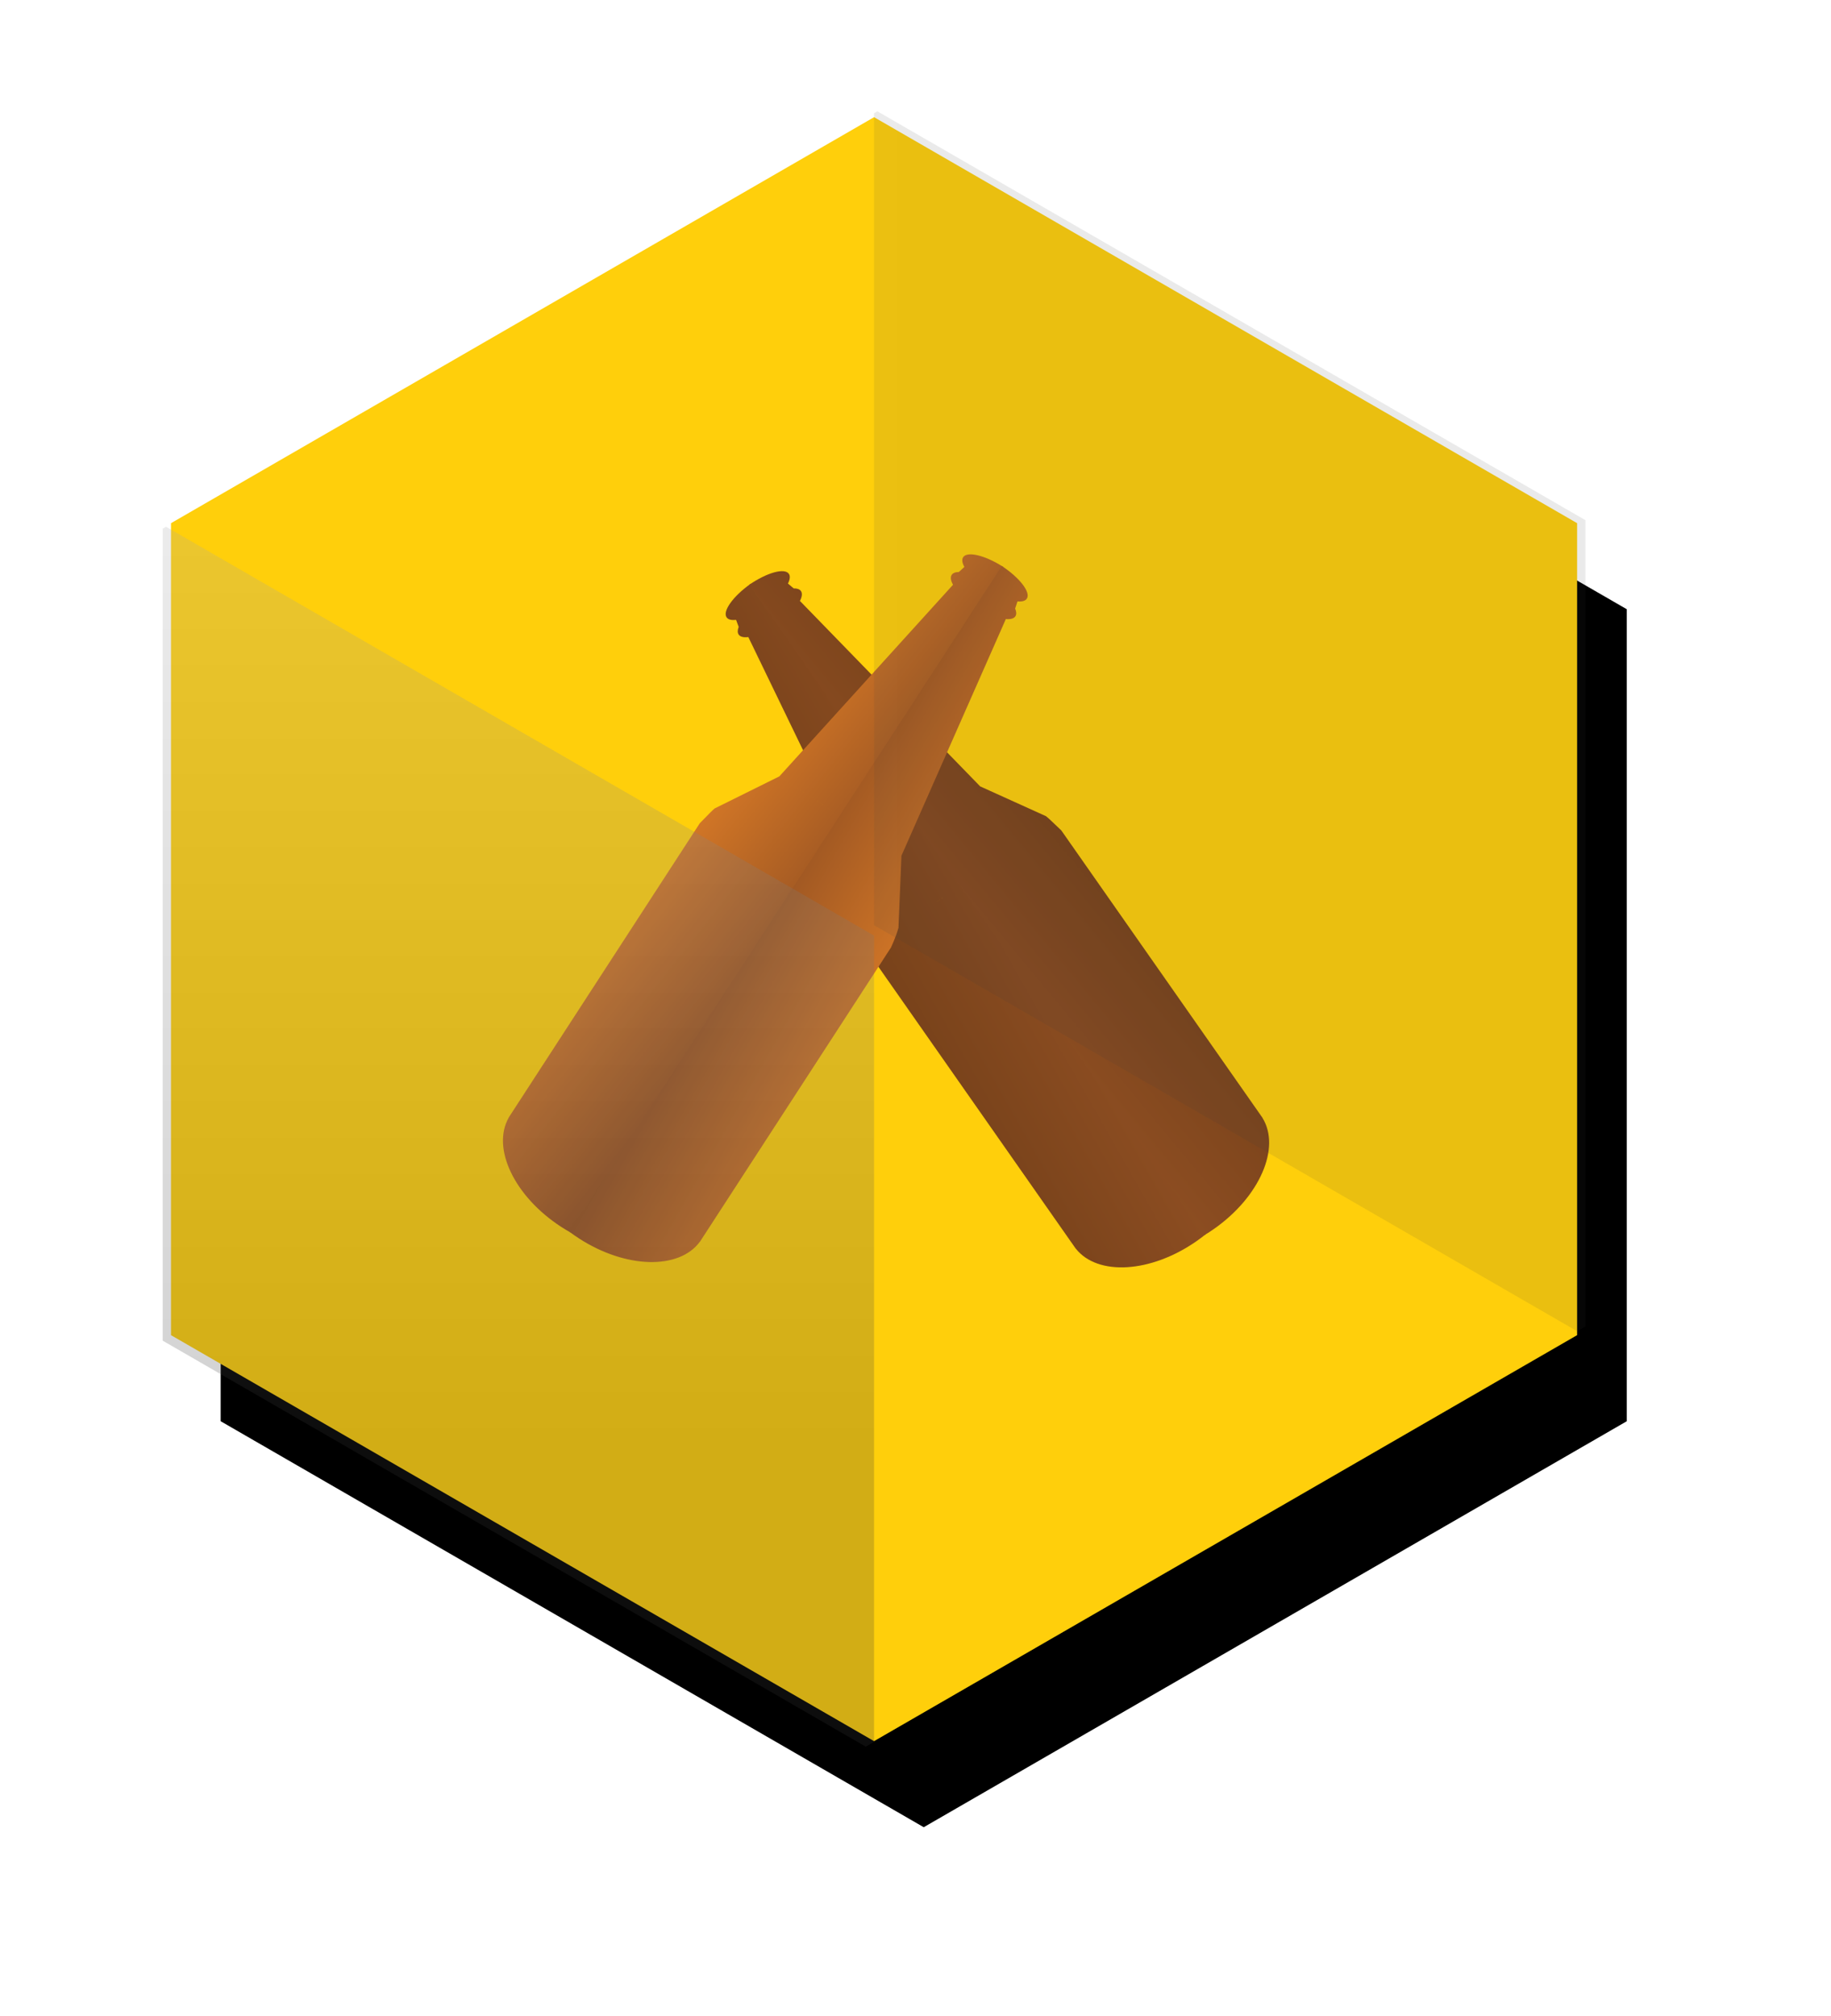 <svg width="129" height="142" viewBox="0 0 129 142" xmlns="http://www.w3.org/2000/svg" xmlns:xlink="http://www.w3.org/1999/xlink"><title>Group 3</title><defs><path id="path-1" d="M75.043 15.188l49.532 28.597v57.195l-49.532 28.598-49.532-28.598V43.785z"/><filter x="-50%" y="-50%" width="200%" height="200%" filterUnits="objectBoundingBox" id="filter-2"><feOffset dx="7" in="SourceAlpha" result="shadowOffsetOuter1"/><feGaussianBlur stdDeviation="7.5" in="shadowOffsetOuter1" result="shadowBlurOuter1"/><feColorMatrix values="0 0 0 0 0 0 0 0 0 0 0 0 0 0 0 0 0 0 0.75 0" in="shadowBlurOuter1"/></filter><linearGradient x1="0%" y1="0%" x2="126.617%" y2="80.957%" id="linearGradient-3"><stop stop-color="#744019" offset="0%"/><stop stop-color="#8E4E22" offset="100%"/></linearGradient><linearGradient x1="0%" y1="0%" x2="126.617%" y2="80.957%" id="linearGradient-4"><stop stop-color="#DD7D27" offset="0%"/><stop stop-color="#935022" offset="100%"/></linearGradient><linearGradient x1="6.699%" y1="0%" x2="6.699%" y2="75%" id="linearGradient-5"><stop stop-color="#A8A8A8" offset="0%"/><stop stop-color="#393939" offset="100%"/></linearGradient><linearGradient x1="-105.696%" y1="75%" x2="6.699%" y2="75%" id="linearGradient-6"><stop stop-color="#FFF" offset="0%"/><stop stop-color="#393939" offset="100%"/></linearGradient></defs><g id="Page-1" fill="none" fill-rule="evenodd"><g id="Untappd-Badge" transform="translate(-13.463 -6.934)"><g id="Group-3"><g id="Hex" transform="rotate(60 75.043 72.383)"><use fill="#000" filter="url(#filter-2)" xlink:href="#path-1"/><use fill="#FFCF0B" xlink:href="#path-1"/></g><g id="Untappd-Logo" transform="rotate(33 -31.74 135.085)"><g id="Group" transform="rotate(-68 12.04 8.025)" fill="url(#linearGradient-3)"><path d="M8.087 55.922c-.26.018-.526.027-.794.027-3.938 0-7.146-1.975-7.288-4.444H0V26.784c.213-1.093.259-1.268.31-1.441l2.593-4.377h5.184v4.9H.172h7.915v30.056zM8.087 0C6.573.011 5.356.44 5.356.968c0 .194.163.374.445.526l-.135.512c-.198.133-.31.284-.31.444 0 .196.168.378.457.531l-2.91 17.985h5.184V0z" id="Combined-Shape"/><path d="M16.064 55.922c-.261.018-.526.027-.795.027-3.937 0-7.146-1.975-7.288-4.444h-.005V26.784c.213-1.093.259-1.268.31-1.441l2.593-4.377h5.185-5.185l2.91-17.985c-.289-.153-.457-.335-.457-.531 0-.16.112-.311.31-.444l.136-.512c-.282-.152-.446-.332-.446-.526 0-.528 1.218-.957 2.732-.968v20.966zm0-30.056H8.148h7.916v30.056z" id="Combined-Shape" transform="matrix(-1 0 0 1 24.04 0)"/></g><g id="Group-2" transform="translate(9.305 -2.017)" fill="url(#linearGradient-4)"><path d="M8.087 55.922c-.26.018-.526.027-.794.027-3.938 0-7.146-1.975-7.288-4.444H0V26.784c.213-1.093.259-1.268.31-1.441l2.593-4.377h5.184v4.9H.172h7.915v30.056zM8.087 0C6.573.011 5.356.44 5.356.968c0 .194.163.374.445.526l-.135.512c-.198.133-.31.284-.31.444 0 .196.168.378.457.531l-2.91 17.985h5.184V0z" id="Combined-Shape"/><path d="M16.064 55.922c-.261.018-.526.027-.795.027-3.937 0-7.146-1.975-7.288-4.444h-.005V26.784c.044-.303.1-.611.172-.918h7.916-7.916c.041-.175.087-.35.139-.523l2.592-4.377h5.185v4.9zm0-55.922c-1.514.011-2.732.44-2.732.968 0 .194.164.374.446.526l-.136.512c-.198.133-.31.284-.31.444 0 .196.168.378.457.531l-2.91 17.985h5.185V0z" id="Combined-Shape" transform="matrix(-1 0 0 1 24.04 0)"/></g></g><path d="M75.043 129.627l-.585.338-49.533-28.597V44.173l.236-.136 49.882 28.8v56.79z" id="Hex-Shade-Bottom-Left" fill="url(#linearGradient-5)" opacity=".229"/><path d="M125.16 100.364l-.585.338-49.532-28.597V14.91l.235-.136 49.883 28.8v56.79z" id="Hex-Shade-Top-Right" fill="url(#linearGradient-6)" opacity=".104"/></g></g></g></svg>